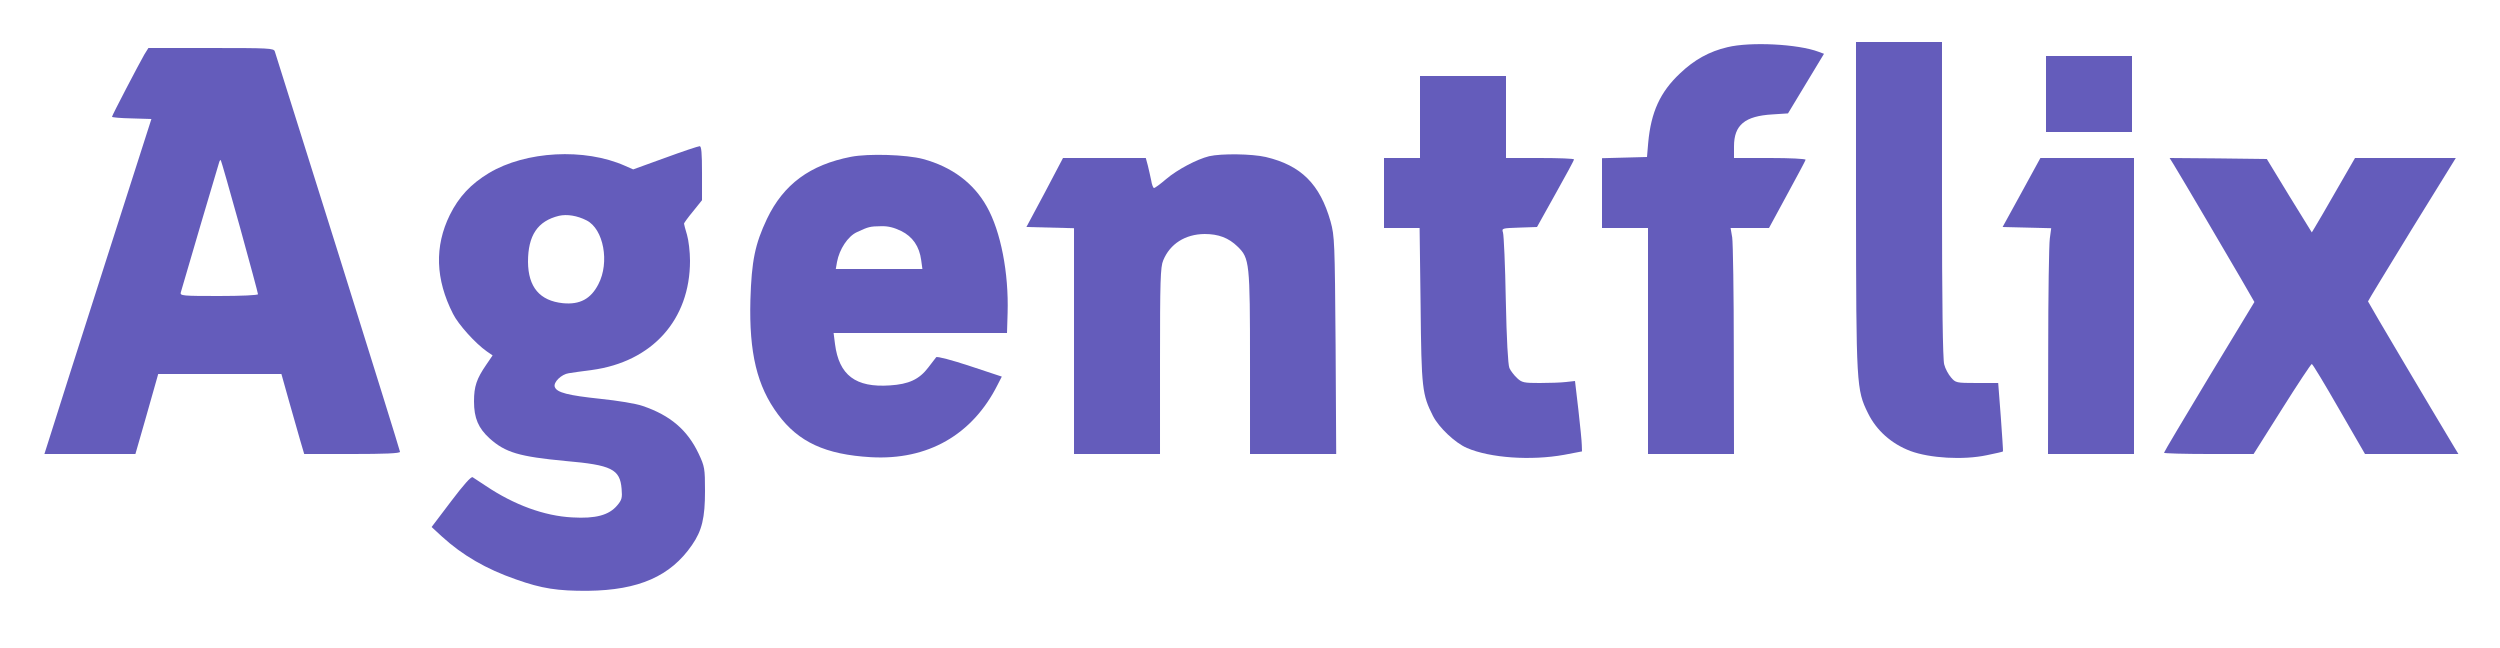 <?xml version="1.0" standalone="no"?>
<!DOCTYPE svg PUBLIC "-//W3C//DTD SVG 20010904//EN"
 "http://www.w3.org/TR/2001/REC-SVG-20010904/DTD/svg10.dtd">
<svg version="1.0" xmlns="http://www.w3.org/2000/svg"
 width="1250pt" height="324pt" viewBox="0 0 1250 324"
 preserveAspectRatio="xMidYMid meet">

<g transform="translate(0,324) scale(0.1,-0.1)"
fill="#645cbb" stroke="none">
<path d="M9280 2213 c1 -899 2 -922 60 -1039 42 -86 117 -153 212 -189 97 -36
264 -46 382 -21 44 9 80 17 81 19 2 2 -23 342 -24 342 -1 0 -49 0 -107 0 -103
0 -106 1 -129 28 -13 15 -29 44 -34 65 -7 24 -11 310 -11 825 l0 787 -215 0
-215 0 0 -817z"/>
<path d="M8637 3004 c-90 -21 -166 -63 -237 -131 -99 -93 -145 -193 -159 -347
l-6 -71 -112 -3 -113 -3 0 -174 0 -175 115 0 115 0 0 -565 0 -565 215 0 215 0
-1 518 c0 284 -4 538 -8 565 l-8 47 96 0 96 0 90 166 c50 92 92 170 93 175 2
5 -78 9 -177 9 l-181 0 0 58 c0 107 54 152 193 160 l77 5 90 149 90 149 -27
10 c-103 39 -341 51 -456 23z"/>
<path d="M722 2968 c-27 -47 -162 -305 -162 -312 0 -3 44 -7 98 -8 l99 -3
-234 -730 c-128 -401 -249 -778 -267 -838 l-34 -107 228 0 227 0 48 167 c26
93 52 183 57 201 l9 32 308 0 308 0 37 -132 c21 -73 46 -163 57 -200 l20 -68
239 0 c162 0 240 3 240 11 0 5 -140 454 -310 997 -171 543 -313 995 -316 1005
-5 16 -29 17 -319 17 l-313 0 -20 -32z m477 -861 c50 -181 91 -333 91 -338 0
-5 -82 -9 -196 -9 -181 0 -195 1 -190 18 26 91 188 640 192 651 2 8 6 12 8 10
2 -2 45 -152 95 -332z"/>
<path d="M10230 2770 l0 -190 215 0 215 0 0 190 0 190 -215 0 -215 0 0 -190z"/>
<path d="M7100 2655 l0 -205 -90 0 -90 0 0 -175 0 -175 89 0 89 0 5 -387 c4
-417 8 -446 62 -553 29 -57 111 -135 170 -160 116 -50 320 -64 486 -34 l89 17
-1 31 c0 17 -8 96 -17 176 l-17 145 -45 -5 c-25 -3 -84 -5 -132 -5 -78 0 -89
2 -113 25 -15 14 -32 36 -38 50 -7 16 -14 144 -18 340 -3 173 -10 325 -14 337
-7 22 -5 22 81 25 l89 3 92 165 c51 91 93 168 93 173 0 4 -76 7 -170 7 l-170
0 0 205 0 205 -215 0 -215 0 0 -205z"/>
<path d="M3326 2451 l-160 -58 -41 18 c-202 90 -496 74 -680 -36 -91 -55 -151
-119 -196 -210 -77 -157 -72 -321 16 -494 26 -53 113 -149 169 -188 l29 -20
-32 -47 c-48 -70 -61 -108 -61 -183 0 -84 22 -134 78 -185 79 -71 148 -91 380
-113 230 -20 272 -41 280 -139 4 -45 1 -56 -22 -83 -41 -49 -108 -67 -225 -60
-139 7 -291 63 -431 157 -30 20 -60 40 -67 44 -8 4 -46 -39 -108 -121 l-97
-128 52 -48 c102 -93 220 -162 370 -214 129 -46 209 -58 360 -57 254 3 413 73
520 229 50 72 65 136 65 270 0 114 -2 123 -32 187 -56 118 -141 191 -279 238
-33 12 -126 27 -213 36 -160 17 -217 31 -227 59 -9 23 33 64 70 69 17 3 69 10
115 16 302 41 491 251 491 546 0 44 -7 103 -15 130 -8 27 -15 52 -15 56 0 3
20 31 45 61 l45 56 0 135 c0 102 -3 136 -12 135 -7 0 -85 -26 -172 -58z m-393
-313 c85 -43 116 -210 59 -319 -38 -74 -93 -103 -177 -95 -116 12 -174 80
-175 207 0 132 48 204 155 230 40 9 91 1 138 -23z"/>
<path d="M4255 2456 c-205 -40 -337 -137 -420 -310 -60 -127 -77 -209 -83
-406 -7 -264 33 -431 138 -572 102 -138 237 -201 465 -214 283 -16 507 111
633 362 l21 41 -160 53 c-91 30 -163 49 -168 44 -4 -5 -22 -28 -40 -52 -45
-59 -97 -83 -191 -89 -172 -12 -255 51 -275 207 l-7 55 434 0 433 0 3 100 c6
200 -34 408 -104 532 -66 118 -175 199 -319 238 -83 22 -272 28 -360 11z m251
-371 c57 -28 91 -77 100 -146 l6 -44 -217 0 -216 0 6 35 c12 64 54 128 99 149
60 28 66 29 122 30 35 1 65 -7 100 -24z"/>
<path d="M6046 2459 c-61 -15 -160 -67 -216 -115 -28 -24 -55 -44 -60 -44 -4
0 -11 17 -14 38 -4 20 -12 54 -17 75 l-10 37 -207 0 -207 0 -91 -173 -92 -172
119 -3 119 -3 0 -564 0 -565 215 0 215 0 0 465 c0 398 2 471 16 503 34 83 110
131 207 132 69 0 120 -19 165 -63 60 -58 62 -80 62 -584 l0 -453 216 0 215 0
-3 543 c-4 517 -5 546 -25 619 -53 187 -147 281 -324 323 -70 16 -221 18 -283
4z"/>
<path d="M10108 2278 l-95 -173 122 -3 121 -3 -7 -52 c-4 -29 -8 -283 -8 -564
l-1 -513 215 0 215 0 0 740 0 740 -234 0 -234 0 -94 -172z"/>
<path d="M10868 2418 c46 -75 273 -462 336 -570 l68 -118 -226 -373 c-124
-206 -226 -377 -226 -381 0 -3 101 -6 224 -6 l224 0 142 225 c78 124 145 225
149 225 4 0 65 -101 136 -225 l130 -225 233 0 234 0 -20 33 c-118 196 -432
726 -432 730 0 3 99 165 219 361 l220 356 -252 0 -252 0 -90 -156 c-49 -86
-98 -170 -108 -186 l-18 -30 -113 183 -112 184 -243 3 -243 2 20 -32z"/>
</g>
</svg>
